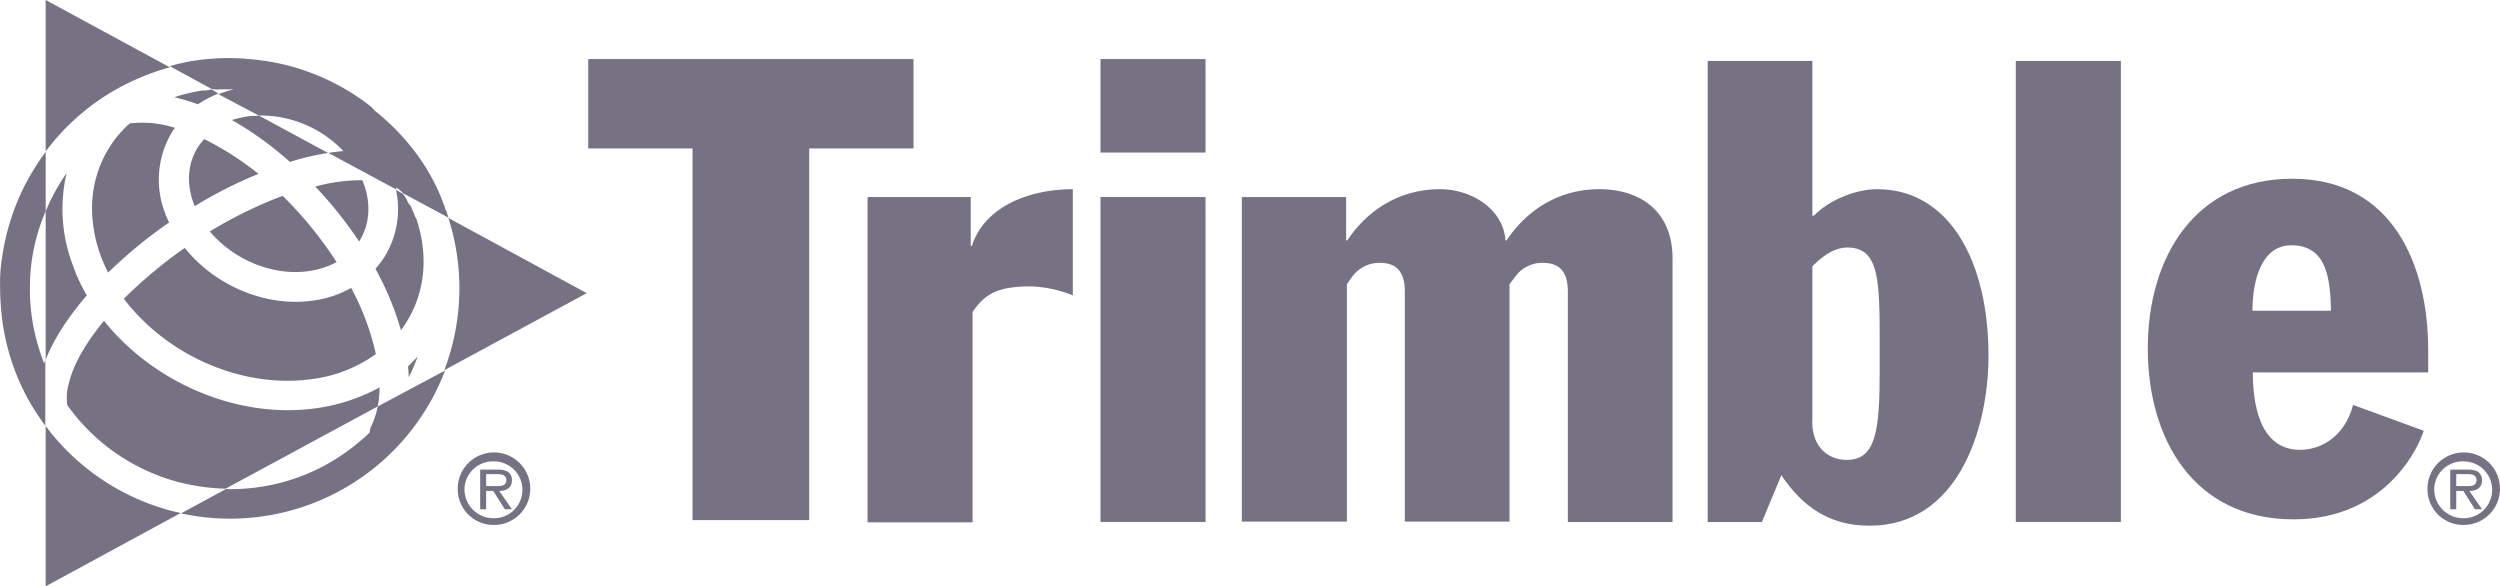 <?xml version="1.0" encoding="UTF-8"?> <svg xmlns="http://www.w3.org/2000/svg" id="Layer_1" data-name="Layer 1" viewBox="0 0 668.62 156.8"><defs><style>.cls-1{fill:#767283;}</style></defs><path class="cls-1" d="M232.3,52.8h27.5V65.9h.3c3.5-10.9,15.9-15.2,27-15.2V79.1a32.32,32.32,0,0,0-11.4-2.4c-9.3,0-12.3,2.4-15.4,6.8v56.3H232.2v-87Z" transform="translate(-0.18 -0.1)"></path><path class="cls-1" d="M294.5,52.8h28.1v86.9H294.5Z" transform="translate(-0.18 -0.1)"></path><path class="cls-1" d="M332.1,52.8h28.1V64.4h.3c5.9-8.8,14.7-13.7,24.8-13.7,8.5,0,17,5.4,17.5,13.7h.3c5.9-8.8,14.7-13.7,24.8-13.7,11.2,0,19.6,6.1,19.6,18.5v70.5h-28V78.2c0-4.7-1.6-7.8-6.7-7.8a8.86,8.86,0,0,0-7.3,3.6l-1.6,2.1v63.5h-28V78.2c0-4.7-1.6-7.8-6.7-7.8a9,9,0,0,0-7.3,3.6l-1.5,2.1v63.5H332.3V52.8Z" transform="translate(-0.18 -0.1)"></path><path class="cls-1" d="M456.8,16.4h28.1V57.8h.4c4-4.2,11.2-7.1,16.9-7.1,19.4,0,29.8,19.4,29.8,44.5,0,19.9-8.3,45.5-31.8,45.5-10.9,0-18-5.2-23.6-13.5l-5.2,12.5H456.9V16.4Zm28.1,95.4c-.5,7.3,3.8,11.3,9.2,11.3,7.8,0,8.8-7.8,8.8-23.9V92.6c0-17.3,0-26.3-8.6-26.3-3.5,0-6.1,2.1-7.8,3.5l-1.6,1.5Z" transform="translate(-0.18 -0.1)"></path><path class="cls-1" d="M539.3,16.4h28.1V139.7H539.3Z" transform="translate(-0.18 -0.1)"></path><path class="cls-1" d="M602.7,99.8c0,7.6,1.5,20.6,12.6,20.6,6.8,0,12.4-4.8,14.2-12l18.9,6.9c-1.2,4-9.9,23.7-34.8,23.7-26.8,0-39-21.6-39-45.7,0-24.6,12.8-45.4,38.6-45.4,27,0,36.4,23.2,36.4,45.9v5.9H602.7Zm20.9-16.6c-.2-8.1-.9-17.5-10.6-17.5-8,0-10.4,9.4-10.4,17.5Z" transform="translate(-0.18 -0.1)"></path><rect class="cls-1" x="294.32" y="15.8" width="28.1" height="25"></rect><path class="cls-1" d="M157.6,15.9h86.9V39.8H216.6v99.4H185.4V39.8H157.5V15.9Z" transform="translate(-0.18 -0.1)"></path><path class="cls-1" d="M101.2,108.8a21.15,21.15,0,0,1-1.7,5.2,3.29,3.29,0,0,0-.4,1.7,22,22,0,0,1-2.3,2.1,53,53,0,0,1-36.2,13.1l-12,6.5a61.52,61.52,0,0,0,67.8-31.9,62.39,62.39,0,0,0,2.8-6.3Z" transform="translate(-0.18 -0.1)"></path><path class="cls-1" d="M59,24h3.7a28,28,0,0,0-4.1,1.3L69.4,31A30.51,30.51,0,0,1,92,40.5c-1.3.1-2.7.3-4,.5l18.2,9.8c0-.2-.1-.4-.1-.6a10,10,0,0,1,1.9,1.6l12.1,6.5c-.1-.5-.3-.9-.4-1.4a3,3,0,0,0-.4-.8,5.64,5.64,0,0,0-.4-1.2c-3.5-9.9-10.2-18.6-18.6-25.3a6.47,6.47,0,0,0-.8-.9A60.19,60.19,0,0,0,66.8,15.9a3.08,3.08,0,0,1-1-.1,60.21,60.21,0,0,0-12,.3c-.2,0-.5.1-.7.1a35.3,35.3,0,0,0-4.4.8,28.06,28.06,0,0,0-3.1.8l11.2,6.1A8.13,8.13,0,0,0,59,24Z" transform="translate(-0.18 -0.1)"></path><path class="cls-1" d="M12,97.3A55.4,55.4,0,0,1,8.8,85.6a53.77,53.77,0,0,1-.6-9.8,52.91,52.91,0,0,1,.4-5.4,50.93,50.93,0,0,1,3.8-13.8V40.7A70.4,70.4,0,0,0,7,49.3,62.55,62.55,0,0,0,.7,69.2,39.64,39.64,0,0,0,.2,76,76.49,76.49,0,0,0,.9,86.6,61.68,61.68,0,0,0,5.3,102a58.36,58.36,0,0,0,5.6,10l.6.9a7.63,7.63,0,0,1,.8,1.1V96.3C12.2,96.6,12.1,97,12,97.3Z" transform="translate(-0.18 -0.1)"></path><path class="cls-1" d="M103.2,68.5a31.78,31.78,0,0,1-2.6,3.5,78.17,78.17,0,0,1,6.8,16.4,22,22,0,0,0,1.7-2.5c4.8-7.9,5.7-17.6,2.4-27.4a3.13,3.13,0,0,1-.5-1c-.3-.8-.7-1.6-1-2.4a3,3,0,0,1-.9-1.3,7.61,7.61,0,0,0-1.2-1.9l-1.8-1A24.39,24.39,0,0,1,103.2,68.5Z" transform="translate(-0.18 -0.1)"></path><path class="cls-1" d="M55,24.3h-.6a44.43,44.43,0,0,0-7.6,1.8A50.3,50.3,0,0,1,53.1,28a31.86,31.86,0,0,1,5.5-2.9L56.7,24A8.58,8.58,0,0,1,55,24.3Z" transform="translate(-0.18 -0.1)"></path><path class="cls-1" d="M119,99.1l38.1-20.6-37-20.1A61.41,61.41,0,0,1,119,99.1Z" transform="translate(-0.18 -0.1)"></path><path class="cls-1" d="M66.6,31.2h0a31.29,31.29,0,0,0-4.4,1A90.09,90.09,0,0,1,77.7,43.4,74.31,74.31,0,0,1,87.9,41L69.4,31C68.5,31.1,67.5,31.1,66.6,31.2Z" transform="translate(-0.18 -0.1)"></path><path class="cls-1" d="M84.6,109.3c-21.1,2.9-43.5-7-56.6-23.4-4.9,5.9-8.3,11.8-9.5,17.1a13.18,13.18,0,0,0-.3,5.5c.9,1.2,1.8,2.4,2.9,3.7a53.36,53.36,0,0,0,25.6,16.5,55.82,55.82,0,0,0,13.8,2.1l40.7-22a27.56,27.56,0,0,0,.5-5.1A49.21,49.21,0,0,1,84.6,109.3Z" transform="translate(-0.18 -0.1)"></path><path class="cls-1" d="M29.1,73A127.9,127.9,0,0,1,45.4,59.6c-.4-.9-.8-1.7-1.1-2.6h0a24.71,24.71,0,0,1,1.9-21.6,7.63,7.63,0,0,1,.8-1.1,29,29,0,0,0-12.1-1.2,28.64,28.64,0,0,0-5.7,6.8,30.46,30.46,0,0,0-4.4,15.9,37.14,37.14,0,0,0,2.1,12.1A39.16,39.16,0,0,0,29.1,73Z" transform="translate(-0.18 -0.1)"></path><path class="cls-1" d="M51.9,54.3a3.55,3.55,0,0,0,.4.9,117.79,117.79,0,0,1,17-8.6,79.92,79.92,0,0,0-14.5-9.3,18.39,18.39,0,0,0-1.7,2.2C50.4,43.8,50,49,51.9,54.3Z" transform="translate(-0.18 -0.1)"></path><path class="cls-1" d="M82.8,72.6a22.2,22.2,0,0,0,7.4-2.4A103.42,103.42,0,0,0,75.8,52.5c-.9.3-1.9.7-2.9,1.1A117.48,117.48,0,0,0,56.3,62C62.6,69.5,73,74,82.8,72.6Z" transform="translate(-0.18 -0.1)"></path><path class="cls-1" d="M30.2,24.6a63.91,63.91,0,0,1,15.4-6.5L12.4.1V40.6A61.25,61.25,0,0,1,30.2,24.6Z" transform="translate(-0.18 -0.1)"></path><path class="cls-1" d="M96.4,64.4c2.6-4.3,3-9.5,1.2-14.8h0a11.22,11.22,0,0,1-.5-1.3A46.67,46.67,0,0,0,84.5,50,107.83,107.83,0,0,1,96.3,64.8C96.3,64.6,96.3,64.5,96.4,64.4Z" transform="translate(-0.18 -0.1)"></path><path class="cls-1" d="M83.5,101.5a37.47,37.47,0,0,0,17.2-6.7,68.79,68.79,0,0,0-6.6-17.7,28.45,28.45,0,0,1-10.3,3.4C71,82.3,57.5,76.3,49.6,66.4A123.61,123.61,0,0,0,33.3,80C44.6,94.9,64.6,104.1,83.5,101.5Z" transform="translate(-0.18 -0.1)"></path><path class="cls-1" d="M23.4,79.1a46.48,46.48,0,0,1-3.9-8.5h0A42.13,42.13,0,0,1,18,46.4a50.81,50.81,0,0,0-3.9,6.5h0c-.7,1.3-1.2,2.6-1.7,3.7V96.3C14.6,90.7,18.4,84.9,23.4,79.1Z" transform="translate(-0.18 -0.1)"></path><path class="cls-1" d="M111.9,95.4c-.8.9-1.7,1.8-2.6,2.7.1,1,.2,2,.2,2.9A47.16,47.16,0,0,0,111.9,95.4Z" transform="translate(-0.18 -0.1)"></path><path class="cls-1" d="M15,117.3a37.46,37.46,0,0,1-2.6-3.3v42.9l36.1-19.6c-1.3-.3-2.7-.6-4-1A61.62,61.62,0,0,1,15,117.3Z" transform="translate(-0.18 -0.1)"></path><path class="cls-1" d="M122.6,131a9.7,9.7,0,1,1,9.7,9.5A9.58,9.58,0,0,1,122.6,131Zm1.8,0a7.75,7.75,0,0,0,7.9,7.7,7.6,7.6,0,1,0,0-15.2A7.59,7.59,0,0,0,124.4,131Zm12.7,5.3h-1.9l-3.1-4.9h-1.9v4.9h-1.6V125.7h4.7a5.75,5.75,0,0,1,2.6.5,2.68,2.68,0,0,1,1.2,2.3c0,2.1-1.5,2.9-3.4,2.9Zm-5.1-6.2c1.5,0,3.6.3,3.6-1.6,0-1.4-1.2-1.6-2.6-1.6h-2.8v3.2Z" transform="translate(-0.18 -0.1)"></path><path class="cls-1" d="M649.4,131a9.7,9.7,0,1,1,9.7,9.5A9.58,9.58,0,0,1,649.4,131Zm1.8,0a7.75,7.75,0,0,0,7.9,7.7,7.6,7.6,0,1,0,0-15.2A7.59,7.59,0,0,0,651.2,131Zm12.8,5.3h-1.9l-3.1-4.9h-1.9v4.9h-1.6V125.7h4.7a5.75,5.75,0,0,1,2.6.5,2.68,2.68,0,0,1,1.2,2.3c0,2.1-1.5,2.9-3.4,2.9Zm-5.1-6.2c1.5,0,3.6.3,3.6-1.6,0-1.4-1.2-1.6-2.6-1.6h-2.8v3.2Z" transform="translate(-0.18 -0.1)"></path></svg> 